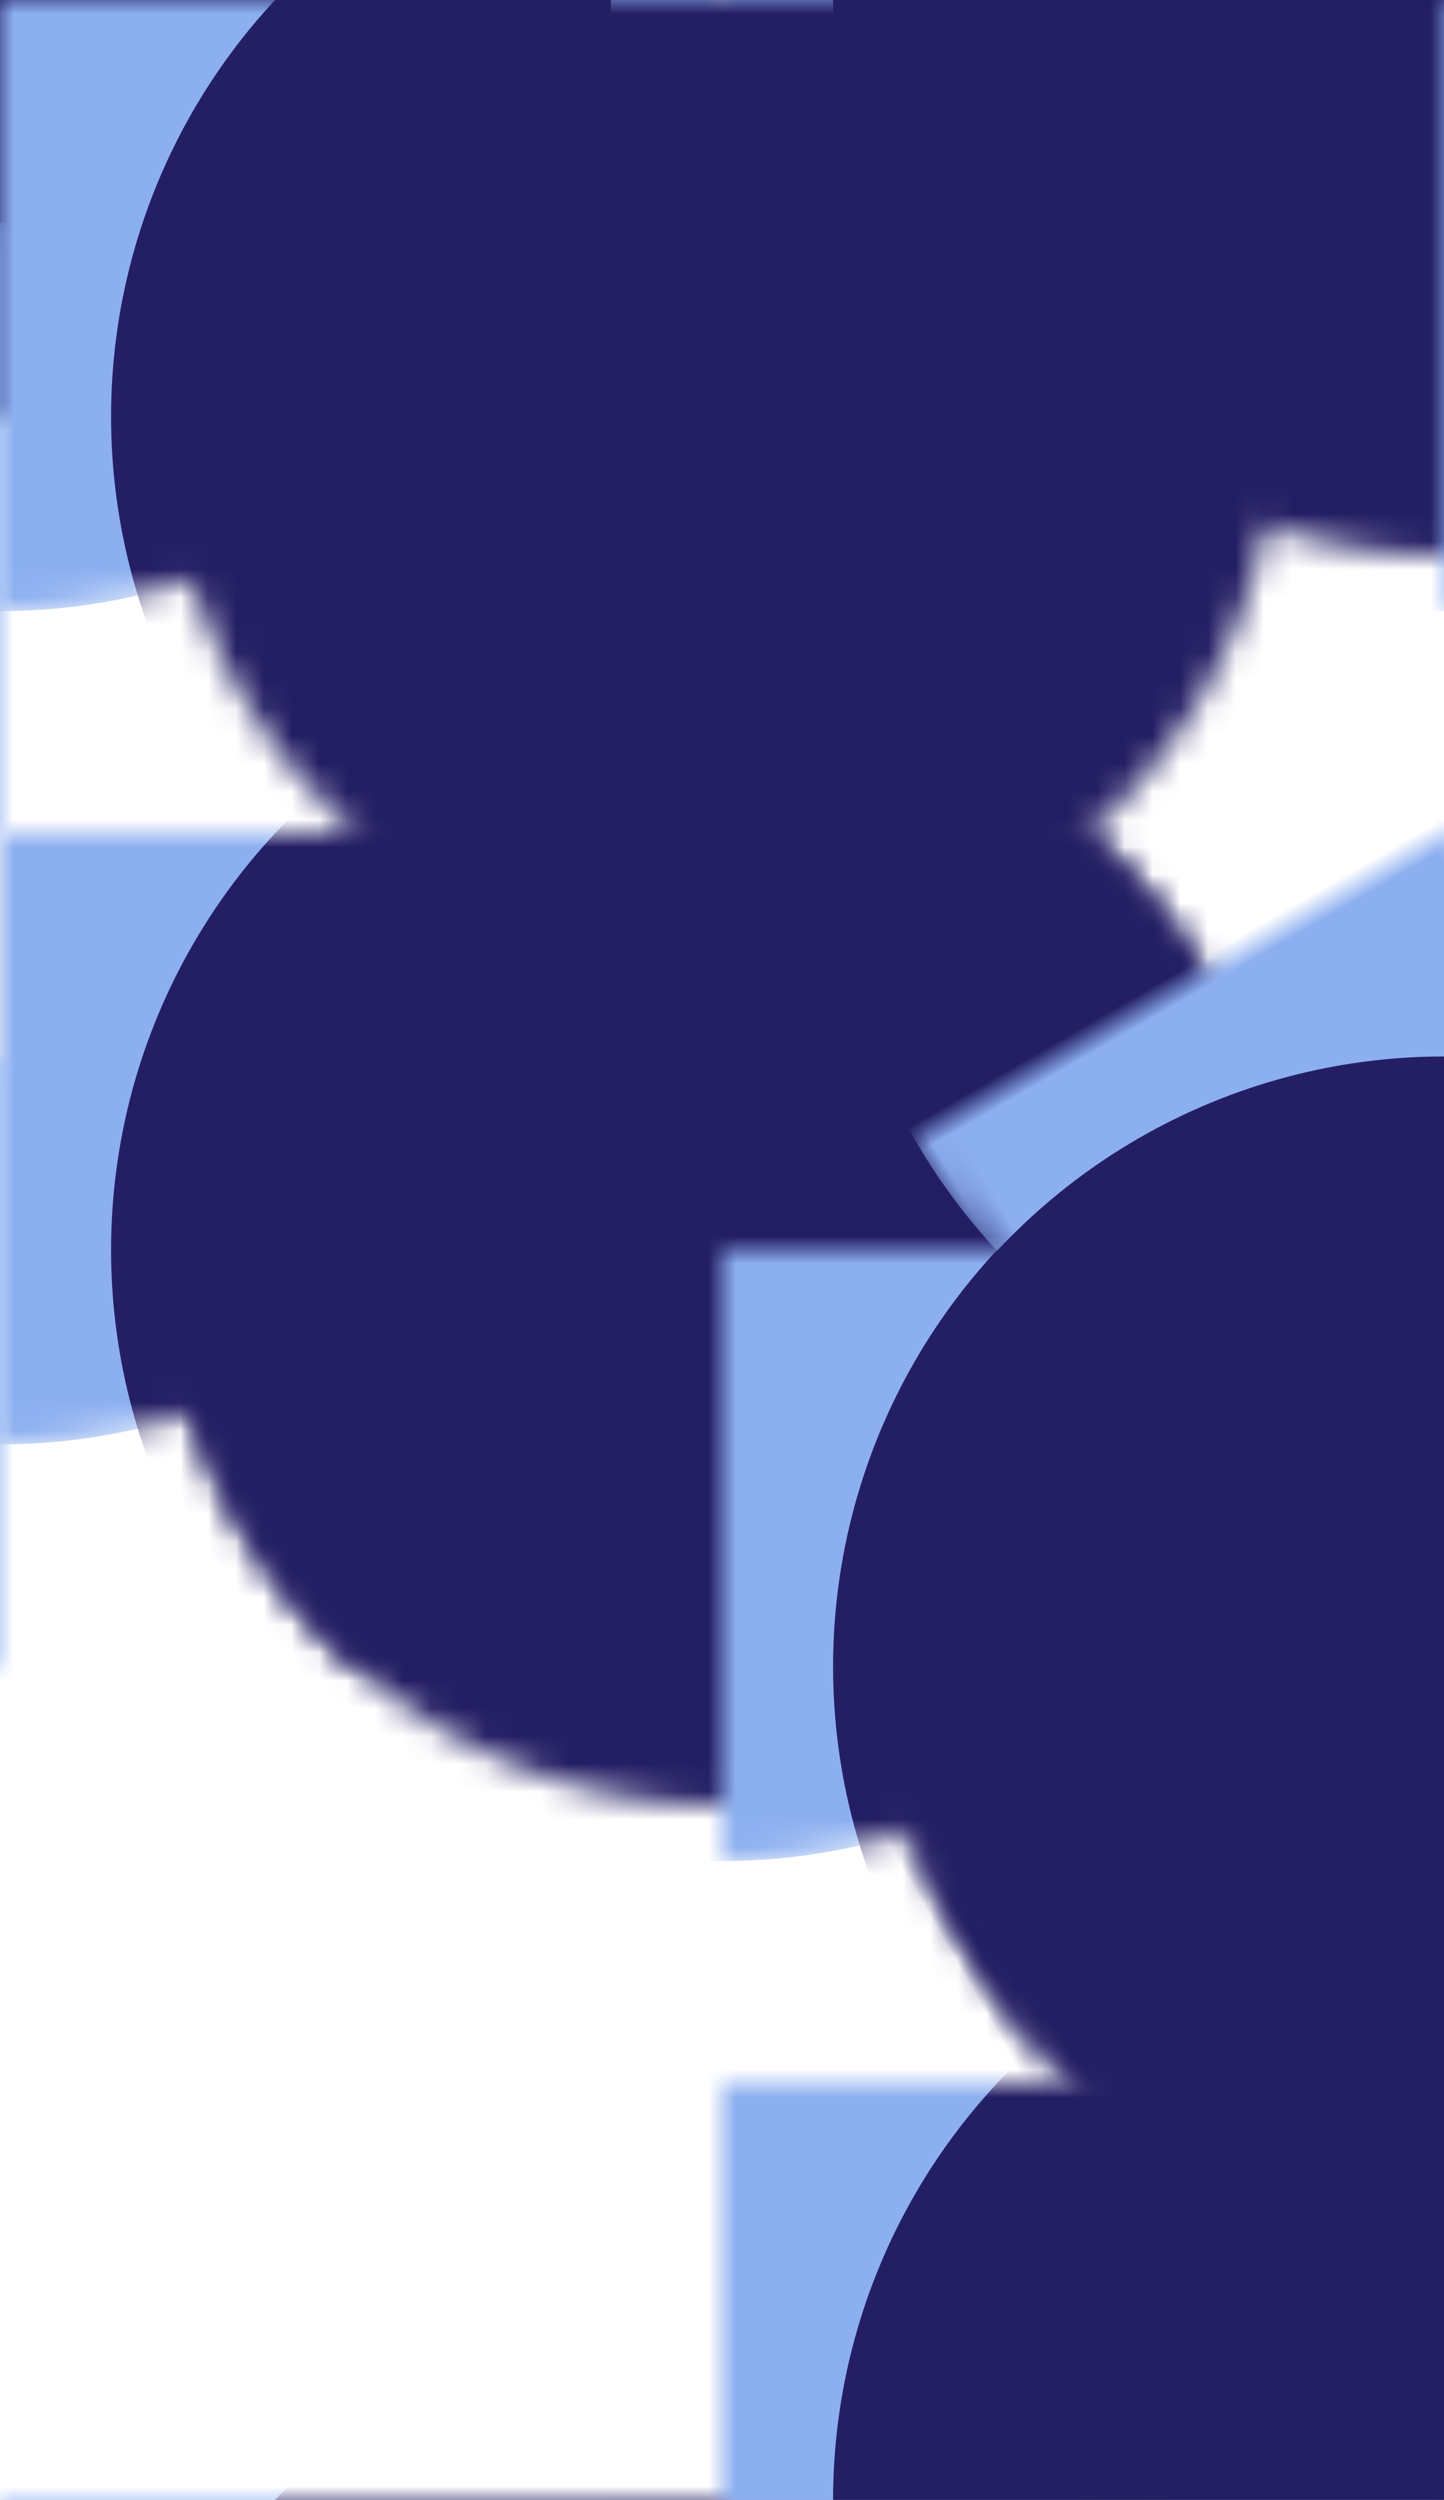 <svg 
    xmlns="http://www.w3.org/2000/svg"
    xmlns:xlink="http://www.w3.org/1999/xlink"

    width="520"
    height="900px"
    viewBox="-26 -15 52 90"
>

    <defs>
        <mask id="mask">
            <circle r="22" fill="#fff"/>
            <g fill="#000">
                <circle r="20" cy="-30" />
                <circle r="20" cy="15" cx="26" />
                <circle r="20" cy="15" cx="-26" />
            </g>
        </mask>

        <g id="helix" mask="url(#mask)" >
            <circle r="22" fill="#8caff0" />

            <g fill="#241f64">
                <circle r="22" cy="-30" />
                <circle r="22" cy="15" cx="26" />
                <circle r="22" cy="15" cx="-26" />
            </g>        
        </g>
    </defs>

    <use xlink:href="#helix" transform="rotate(180)" />
    <use xlink:href="#helix" y="-30" />
    <use xlink:href="#helix" y="15" x="-26" />
    <use xlink:href="#helix" y="15" x="26" />
    <use xlink:href="#helix" transform="rotate(180)" y="-45" x="26" />
    <use xlink:href="#helix" transform="rotate(180)" y="-45" x="-26" />
    <!-- <use xlink:href="#helix" y="60" />  -->
    <use xlink:href="#helix" y="30" />
    <use xlink:href="#helix" y="75" x="-26" />
    <use xlink:href="#helix" y="75" x="26" />
    <use xlink:href="#helix" y="60" />

    <use xlink:href="#helix" y="-15" x="-26" />
    <use xlink:href="#helix" y="-15" x="26" />
    <use xlink:href="#helix" transform="rotate(180)" y="-15" x="26" />
    <use xlink:href="#helix" transform="rotate(60)" y="-15" x="26" />
</svg>
